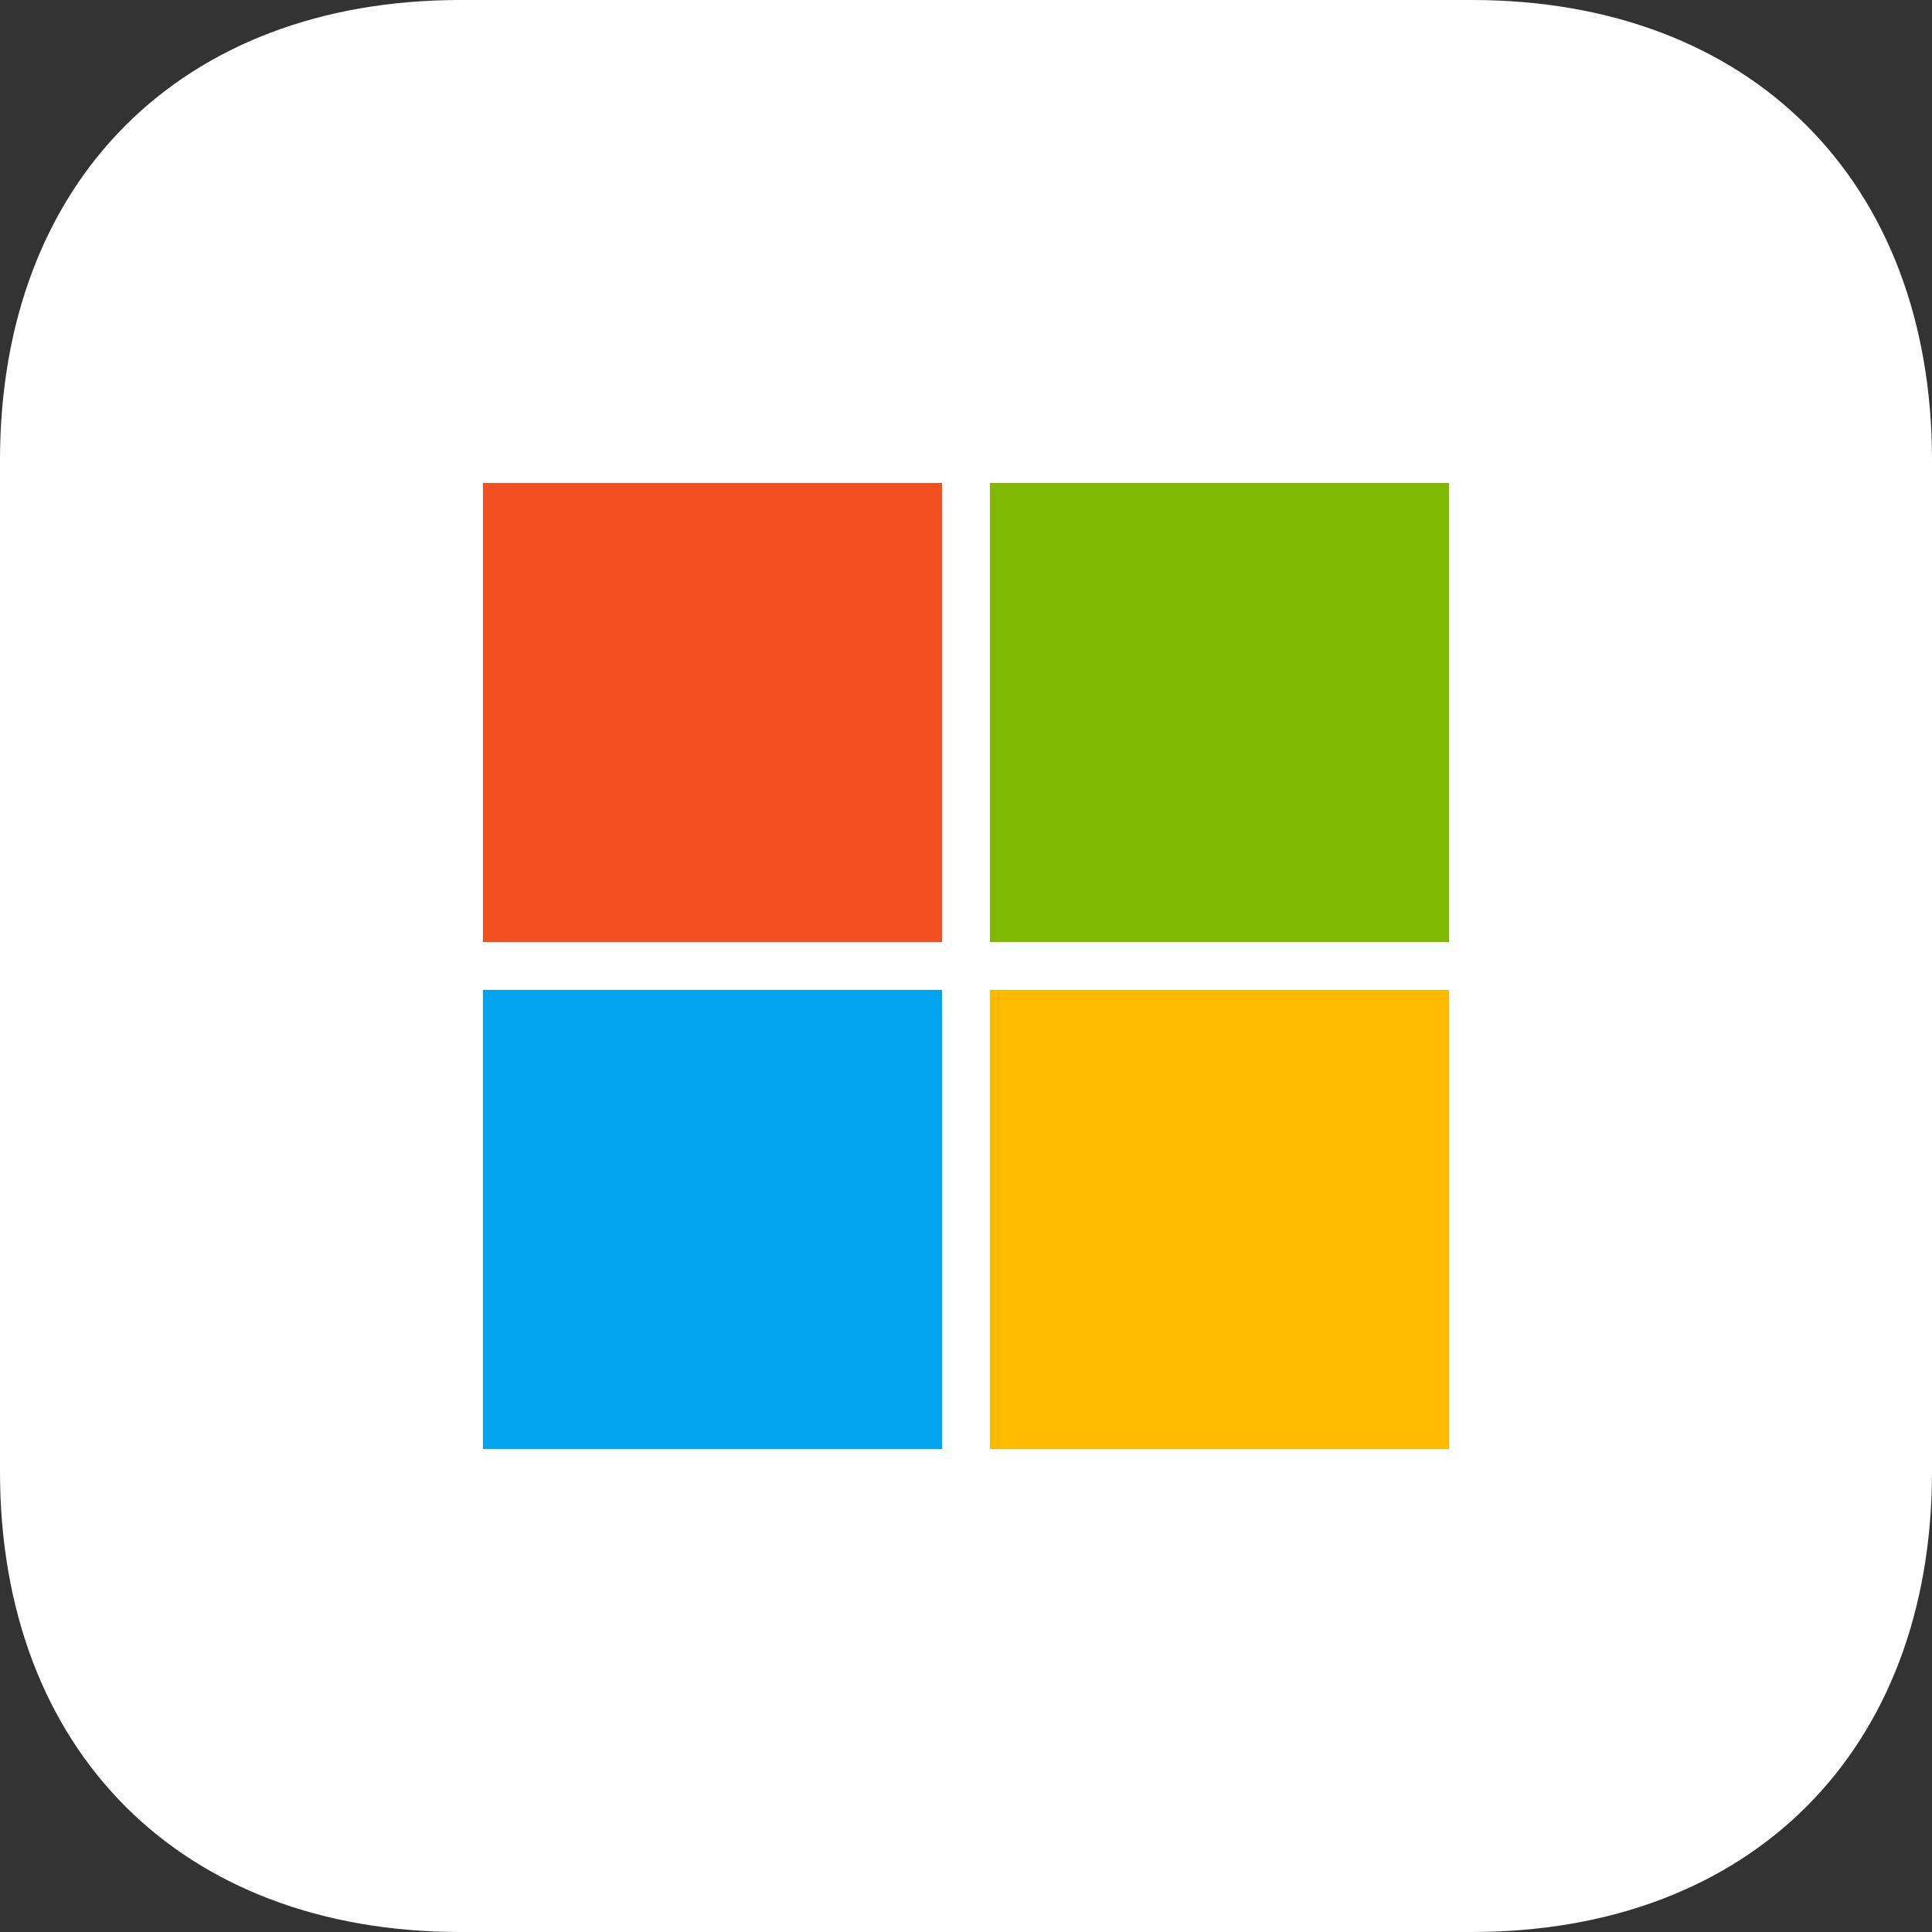 <svg width="120" height="120" viewBox="0 0 120 120" fill="none" xmlns="http://www.w3.org/2000/svg">
<rect x="0" y="0" width="120" height="120" fill="#333333" stroke="none"/>
<path fill-rule="evenodd" clip-rule="evenodd" d="M91.406 0C108.75 0 120 11.25 120 28.594V91.406C120 108.75 108.75 120 91.406 120H28.594C11.25 120 0 108.75 0 91.406V28.594C0 11.25 11.25 0 28.594 0H91.406Z" fill="white"/>
<g clip-path="url(#clip0_165_1343)">
<path d="M30 30H58.512V58.512H30V30Z" fill="#F25022"/>
<path d="M61.488 30H90V58.512H61.488V30Z" fill="#7FBA00"/>
<path d="M30 61.488H58.512V90H30V61.488Z" fill="#00A4EF"/>
<path d="M61.488 61.488H90V90H61.488V61.488Z" fill="#FFB900"/>
</g>
<defs>
<clipPath id="clip0_165_1343">
<rect width="60" height="60" fill="white" transform="translate(30 30)"/>
</clipPath>
</defs>
</svg>
